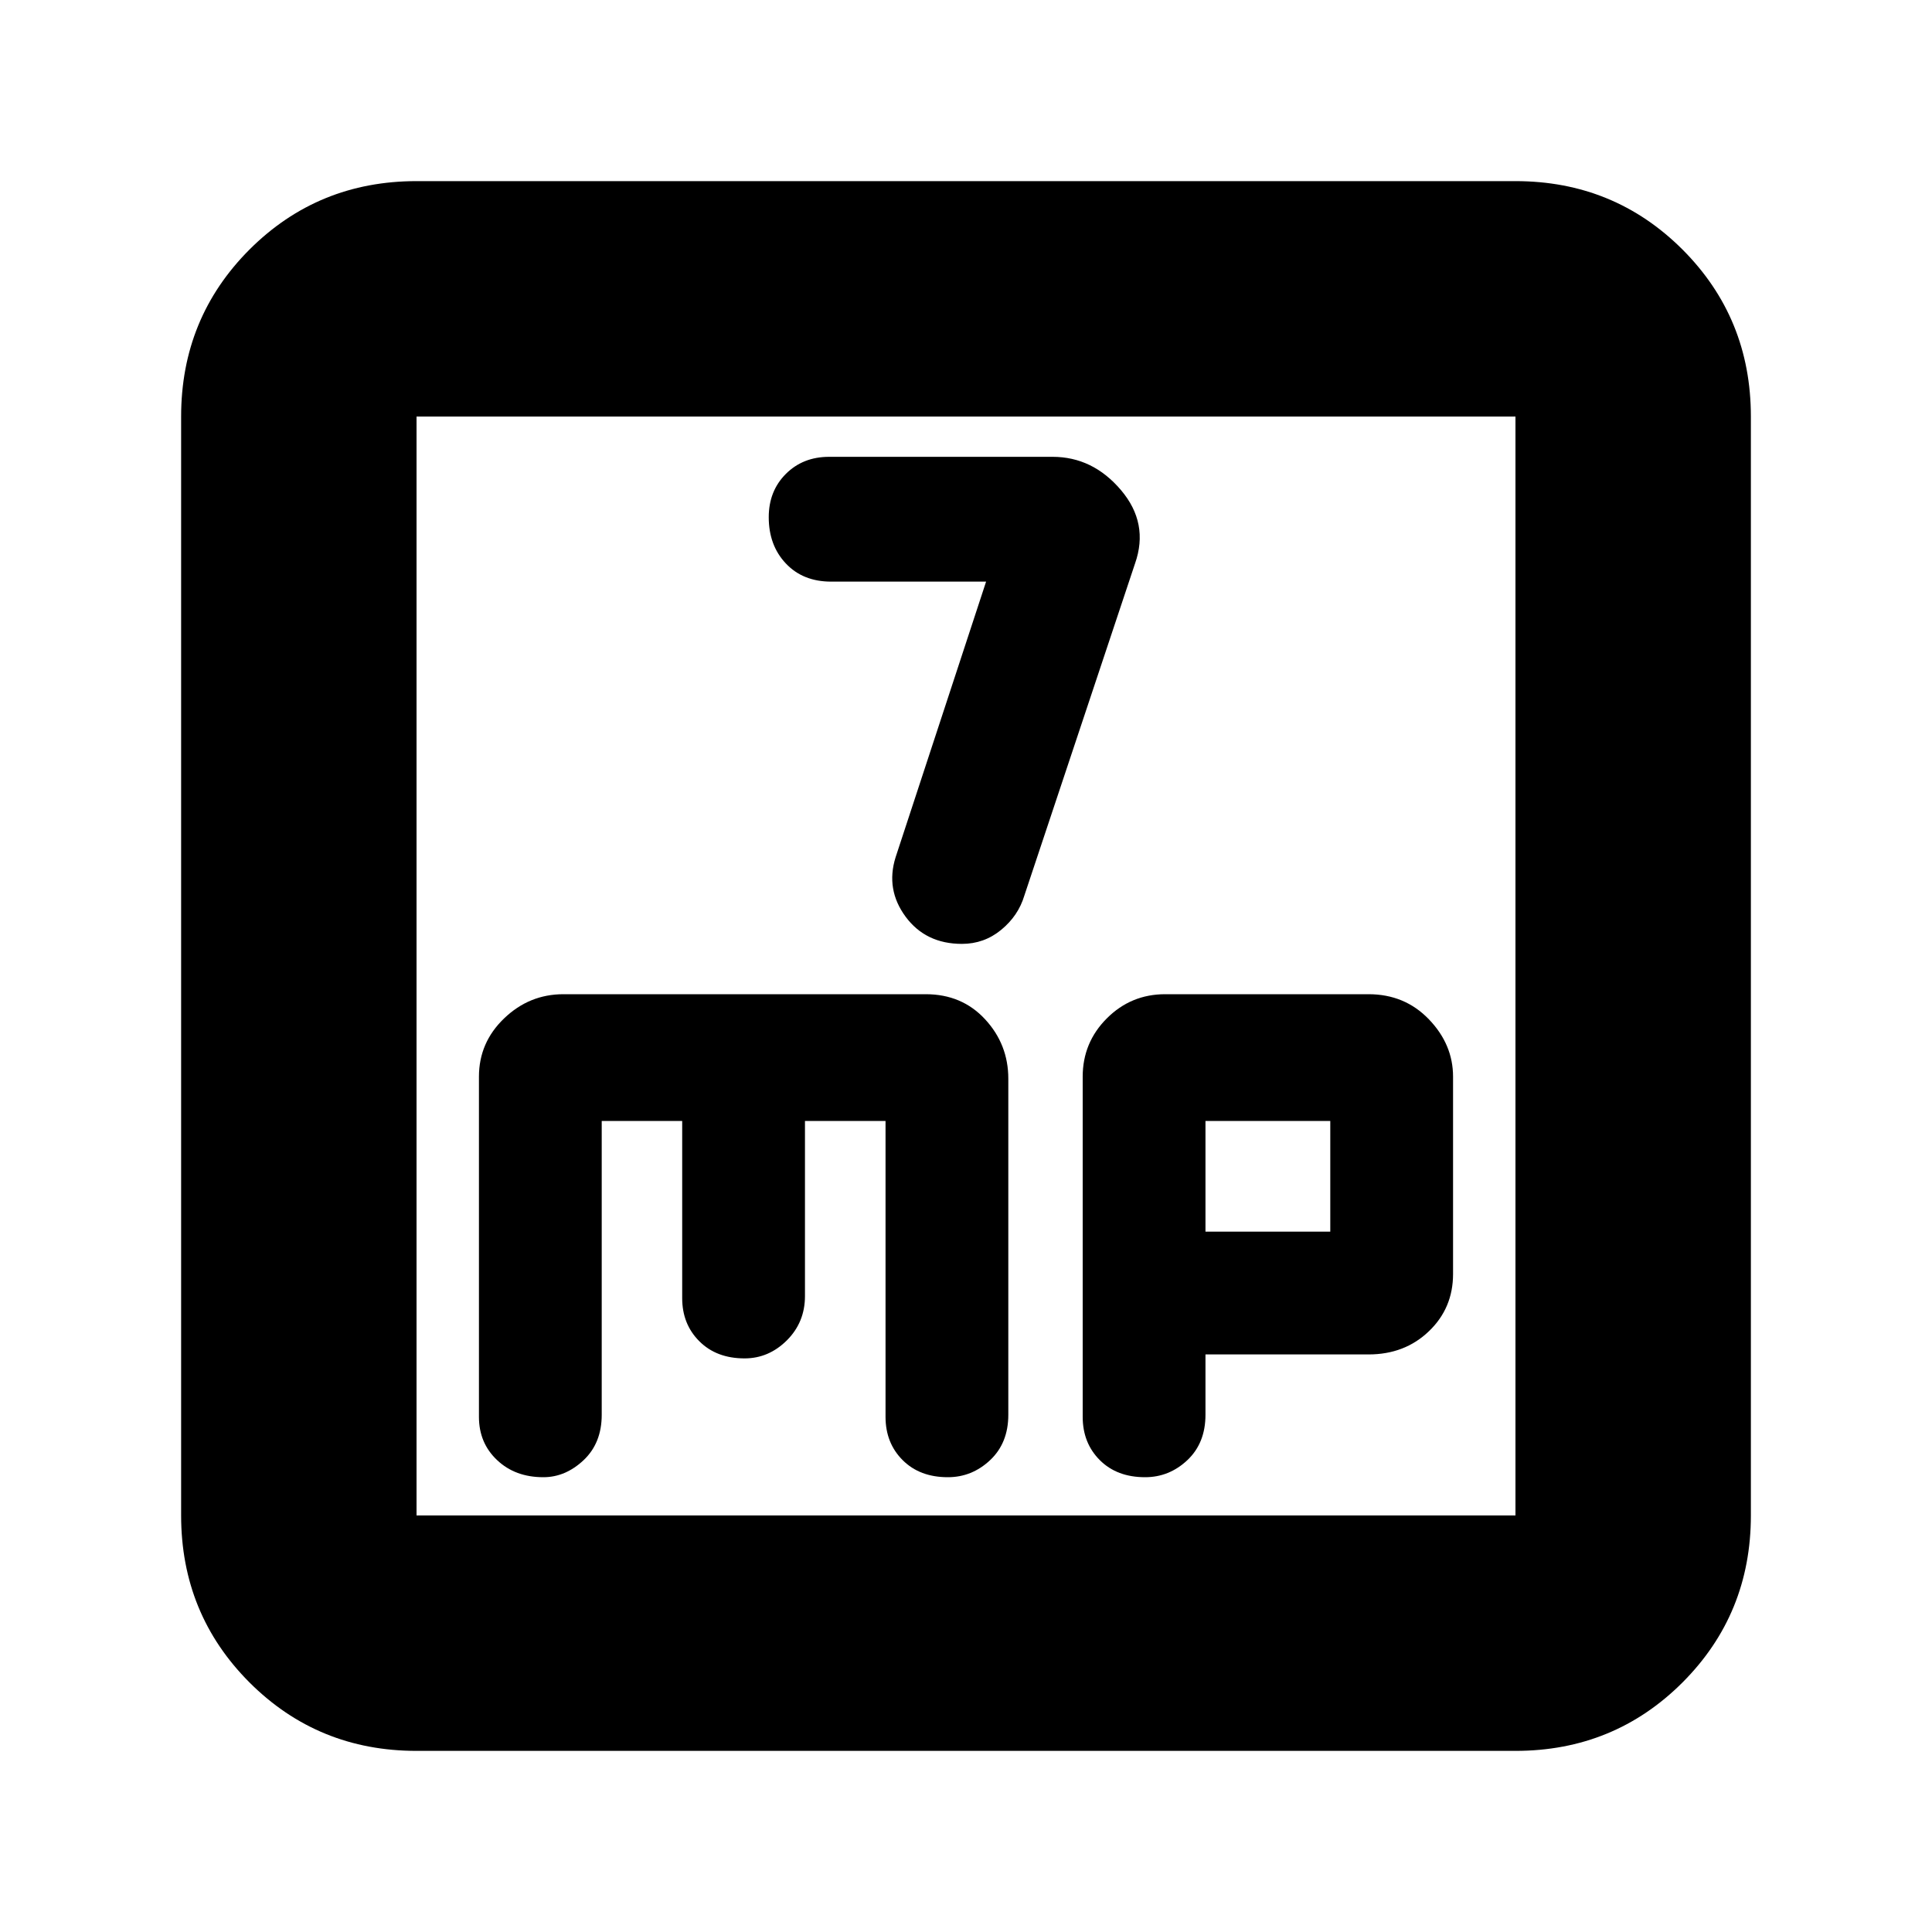 <svg xmlns="http://www.w3.org/2000/svg" height="20" width="20"><path d="M9.958 9.771q.23 0 .407-.146.177-.146.239-.354l1.146-3.438q.146-.416-.146-.76-.292-.344-.708-.344H8.583q-.271 0-.448.177t-.177.448q0 .292.177.479.177.188.469.188h1.604l-.937 2.854q-.104.333.104.615.208.281.583.281Zm-5.646 8.354q-1.02 0-1.729-.708-.708-.709-.708-1.729V4.312q0-1.02.708-1.729.709-.708 1.729-.708h11.376q1.02 0 1.729.708.708.709.708 1.729v11.376q0 1.02-.708 1.729-.709.708-1.729.708Zm0-2.437h11.376V4.312H4.312v11.376Zm1.313-.396q.229 0 .417-.177.187-.177.187-.469v-3.042h.833v1.834q0 .27.178.447.177.177.468.177.25 0 .438-.187.187-.187.187-.458v-1.813h.834v3.063q0 .271.177.448t.468.177q.25 0 .438-.177t.188-.469v-3.479q0-.355-.24-.615t-.615-.26h-3.75q-.354 0-.614.25-.261.25-.261.604v3.521q0 .271.188.448.187.177.479.177Zm6.229 0q.25 0 .438-.177.187-.177.187-.469v-.625h1.688q.375 0 .625-.24.25-.239.25-.593v-2.042q0-.334-.25-.594-.25-.26-.625-.26h-2.105q-.354 0-.604.25t-.25.604v3.521q0 .271.177.448t.469.177Zm.625-3.688h1.292v1.146h-1.292ZM4.312 4.312v11.376Z"/></svg>